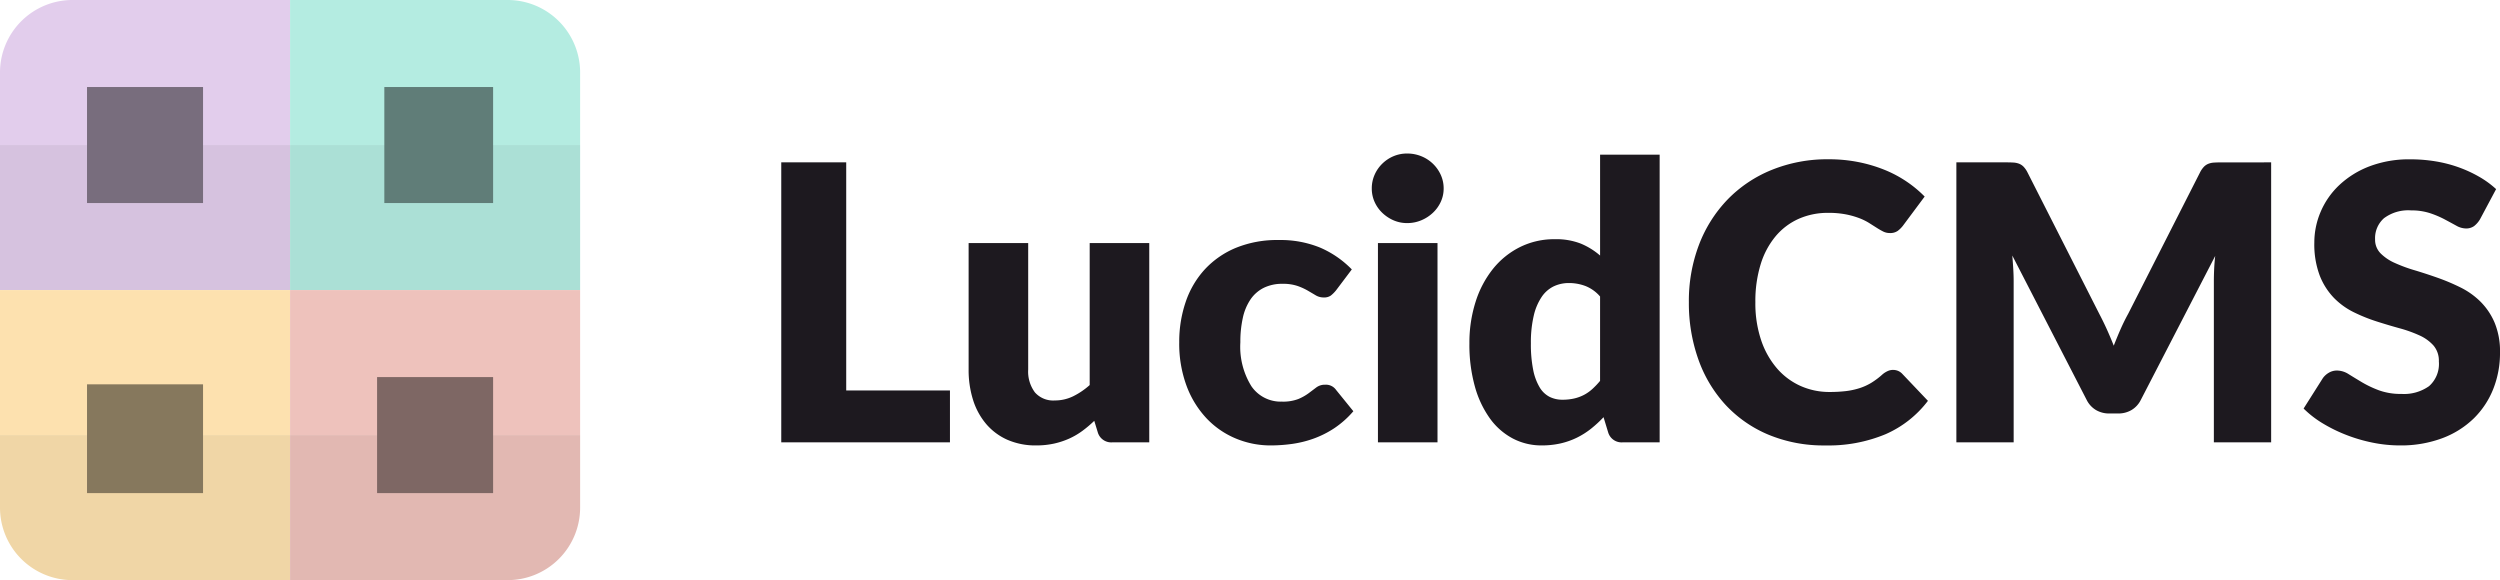 <svg xmlns="http://www.w3.org/2000/svg" width="344.753" height="80" viewBox="0 0 344.753 80"><g transform="translate(-473 173)"><g transform="translate(-44 137)"><g transform="translate(517 -310)"><path d="M10,0H40a0,0,0,0,1,0,0V20a0,0,0,0,1,0,0H0a0,0,0,0,1,0,0V10A10,10,0,0,1,10,0Z" fill="#e2cdec"/><rect width="40" height="20" transform="translate(0 20)" fill="#d6c2df"/><rect width="16" height="16" transform="translate(12 12)" fill="#786d7d"/></g><g transform="translate(557.153 -310)"><path d="M0,0H30A10,10,0,0,1,40,10V20a0,0,0,0,1,0,0H0a0,0,0,0,1,0,0V0A0,0,0,0,1,0,0Z" transform="translate(-0.153)" fill="#b4ece1"/><rect width="40" height="20" transform="translate(-0.153 20)" fill="#abe0d6"/><rect width="15" height="16" transform="translate(12.847 12)" fill="#607d78"/></g><g transform="translate(517 -269.847)"><rect width="40" height="20" transform="translate(0 -0.153)" fill="#fde1af"/><path d="M0,0H40a0,0,0,0,1,0,0V20a0,0,0,0,1,0,0H10A10,10,0,0,1,0,10V0A0,0,0,0,1,0,0Z" transform="translate(0 19.847)" fill="#f0d6a6"/><rect width="16" height="15" transform="translate(12 12.847)" fill="#86785d"/></g><g transform="translate(557.153 -269.847)"><rect width="40" height="20" transform="translate(-0.153 -0.153)" fill="#eec2bc"/><path d="M0,0H40a0,0,0,0,1,0,0V10A10,10,0,0,1,30,20H0a0,0,0,0,1,0,0V0A0,0,0,0,1,0,0Z" transform="translate(-0.153 19.847)" fill="#e2b8b2"/><rect width="16" height="16" transform="translate(11.847 11.847)" fill="#7e6764"/></g></g><path d="M27-7.155V0H3.737V-38.611h8.957V-7.155ZM54.484-27.48V0H49.4a1.932,1.932,0,0,1-2.014-1.378L46.9-2.968a15.946,15.946,0,0,1-1.643,1.391,10.055,10.055,0,0,1-1.815,1.06,10.774,10.774,0,0,1-2.093.689A11.234,11.234,0,0,1,38.9.424a9.621,9.621,0,0,1-3.988-.782,8.206,8.206,0,0,1-2.928-2.186,9.535,9.535,0,0,1-1.8-3.313,13.7,13.7,0,0,1-.61-4.187V-27.48h8.215v17.437a4.8,4.8,0,0,0,.927,3.154,3.35,3.35,0,0,0,2.729,1.113,5.741,5.741,0,0,0,2.531-.57A10.184,10.184,0,0,0,46.269-7.9V-27.48Zm25.758,6.519a4.542,4.542,0,0,1-.715.715,1.58,1.58,0,0,1-.98.265,2.111,2.111,0,0,1-1.1-.291q-.49-.292-1.1-.649a8.342,8.342,0,0,0-1.431-.649,6.16,6.16,0,0,0-2.04-.291,5.717,5.717,0,0,0-2.61.556,4.834,4.834,0,0,0-1.815,1.59,7.266,7.266,0,0,0-1.06,2.531,15.118,15.118,0,0,0-.344,3.379,10.3,10.3,0,0,0,1.524,6.069,4.89,4.89,0,0,0,4.2,2.12,5.872,5.872,0,0,0,2.266-.358,6.866,6.866,0,0,0,1.418-.795q.583-.437,1.073-.808a1.984,1.984,0,0,1,1.232-.371,1.7,1.7,0,0,1,1.484.716l2.385,2.941a12.977,12.977,0,0,1-2.676,2.372A13.426,13.426,0,0,1,77.075-.49,14.84,14.84,0,0,1,74.12.225a21.756,21.756,0,0,1-2.889.2,12.4,12.4,0,0,1-4.81-.954A11.784,11.784,0,0,1,62.394-3.3a13.263,13.263,0,0,1-2.756-4.465,16.727,16.727,0,0,1-1.02-6.042,16.972,16.972,0,0,1,.888-5.552,12.6,12.6,0,0,1,2.624-4.479,12.2,12.2,0,0,1,4.293-2.981A15.043,15.043,0,0,1,72.345-27.9a14.439,14.439,0,0,1,5.671,1.033,13.608,13.608,0,0,1,4.4,3.021ZM94.234-27.48V0H86.019V-27.48Zm.848-7.526a4.342,4.342,0,0,1-.4,1.842,4.848,4.848,0,0,1-1.087,1.51,5.319,5.319,0,0,1-1.6,1.033,4.975,4.975,0,0,1-1.948.384,4.625,4.625,0,0,1-1.882-.384,5.289,5.289,0,0,1-1.55-1.033,4.769,4.769,0,0,1-1.06-1.51,4.469,4.469,0,0,1-.384-1.842,4.625,4.625,0,0,1,.384-1.882,4.882,4.882,0,0,1,1.06-1.537,4.964,4.964,0,0,1,1.55-1.033,4.767,4.767,0,0,1,1.882-.371,5.13,5.13,0,0,1,1.948.371,5,5,0,0,1,1.6,1.033,4.96,4.96,0,0,1,1.087,1.537A4.493,4.493,0,0,1,95.082-35.007Zm21.571,14.893a5.193,5.193,0,0,0-2.014-1.444,6.391,6.391,0,0,0-2.279-.411,4.84,4.84,0,0,0-2.093.451,4.266,4.266,0,0,0-1.656,1.444,7.692,7.692,0,0,0-1.1,2.584,16.052,16.052,0,0,0-.4,3.842,17.8,17.8,0,0,0,.318,3.657,7.534,7.534,0,0,0,.888,2.4,3.446,3.446,0,0,0,1.365,1.312,3.914,3.914,0,0,0,1.775.4,7.1,7.1,0,0,0,1.63-.172,5.729,5.729,0,0,0,1.338-.49,5.556,5.556,0,0,0,1.153-.808,10.991,10.991,0,0,0,1.073-1.126Zm8.215-19.557V0H119.78a1.932,1.932,0,0,1-2.014-1.378l-.636-2.093a16.11,16.11,0,0,1-1.723,1.59A10.833,10.833,0,0,1,113.46-.649a10.3,10.3,0,0,1-2.253.795,11.6,11.6,0,0,1-2.61.278,8.464,8.464,0,0,1-3.975-.954,9.16,9.16,0,0,1-3.153-2.756A13.907,13.907,0,0,1,99.388-7.7a21.428,21.428,0,0,1-.755-5.949,18.556,18.556,0,0,1,.848-5.711,14,14,0,0,1,2.4-4.558,11.137,11.137,0,0,1,3.723-3.008,10.574,10.574,0,0,1,4.8-1.087,9.364,9.364,0,0,1,3.6.61,9.784,9.784,0,0,1,2.65,1.643V-39.67Zm32.2,29.68a1.8,1.8,0,0,1,.636.119,1.729,1.729,0,0,1,.61.411l3.551,3.736a14.741,14.741,0,0,1-5.843,4.6,20.447,20.447,0,0,1-8.308,1.55,19.791,19.791,0,0,1-7.884-1.5,17.062,17.062,0,0,1-5.91-4.134,18.2,18.2,0,0,1-3.723-6.254,23.093,23.093,0,0,1-1.3-7.857,21.749,21.749,0,0,1,1.4-7.937,18.431,18.431,0,0,1,3.948-6.241,17.781,17.781,0,0,1,6.1-4.081,20.4,20.4,0,0,1,7.818-1.458,20.858,20.858,0,0,1,4.094.384,20.011,20.011,0,0,1,3.591,1.06,16.4,16.4,0,0,1,3.074,1.63,16.131,16.131,0,0,1,2.491,2.067l-3.021,4.055a3.847,3.847,0,0,1-.689.676,1.793,1.793,0,0,1-1.113.3,1.988,1.988,0,0,1-.9-.212,9.962,9.962,0,0,1-.9-.517q-.477-.3-1.047-.663a8.032,8.032,0,0,0-1.352-.662,11.169,11.169,0,0,0-1.828-.517,12.477,12.477,0,0,0-2.451-.212,9.874,9.874,0,0,0-4.068.822,8.866,8.866,0,0,0-3.18,2.4,11.091,11.091,0,0,0-2.067,3.869,17.265,17.265,0,0,0-.729,5.234,15.9,15.9,0,0,0,.808,5.273,11.58,11.58,0,0,0,2.2,3.882,9.334,9.334,0,0,0,3.246,2.4,9.706,9.706,0,0,0,3.975.822,19.027,19.027,0,0,0,2.226-.119,10.123,10.123,0,0,0,1.882-.4,7.667,7.667,0,0,0,1.643-.742,10.366,10.366,0,0,0,1.564-1.179,3.133,3.133,0,0,1,.689-.437A1.805,1.805,0,0,1,157.066-9.991Zm52.126-28.62V0h-7.9V-22.207q0-.768.04-1.67t.146-1.828L191.224-5.857a3.37,3.37,0,0,1-1.285,1.4,3.555,3.555,0,0,1-1.842.477h-1.219a3.555,3.555,0,0,1-1.842-.477,3.37,3.37,0,0,1-1.285-1.4L173.5-25.758q.079.954.133,1.868t.053,1.683V0h-7.9V-38.611h6.837q.583,0,1.02.027a2.611,2.611,0,0,1,.782.159,1.779,1.779,0,0,1,.623.411,3.239,3.239,0,0,1,.543.782l9.938,19.583q.53,1.007,1.02,2.094t.941,2.226q.451-1.166.941-2.279t1.047-2.12l9.911-19.5a3.239,3.239,0,0,1,.543-.782,1.779,1.779,0,0,1,.623-.411,2.611,2.611,0,0,1,.782-.159q.437-.026,1.02-.027ZM238-30.767a3.364,3.364,0,0,1-.835.954,1.868,1.868,0,0,1-1.126.318,2.755,2.755,0,0,1-1.312-.384q-.7-.384-1.59-.861a13.2,13.2,0,0,0-2.027-.861,8.111,8.111,0,0,0-2.6-.384,5.588,5.588,0,0,0-3.75,1.073,3.652,3.652,0,0,0-1.232,2.9,2.673,2.673,0,0,0,.742,1.935,6.4,6.4,0,0,0,1.948,1.325,20.878,20.878,0,0,0,2.756,1.02q1.55.464,3.167,1.034a28.322,28.322,0,0,1,3.167,1.338,10.561,10.561,0,0,1,2.756,1.961,9.152,9.152,0,0,1,1.948,2.9,10.318,10.318,0,0,1,.742,4.121,13.427,13.427,0,0,1-.927,5.008,11.727,11.727,0,0,1-2.69,4.068A12.485,12.485,0,0,1,232.789-.57a16.26,16.26,0,0,1-5.87.994,18.814,18.814,0,0,1-3.67-.371,21.8,21.8,0,0,1-3.617-1.047,20.977,20.977,0,0,1-3.286-1.6,13.962,13.962,0,0,1-2.676-2.067l2.65-4.187a2.653,2.653,0,0,1,.835-.755,2.178,2.178,0,0,1,1.126-.3,3.017,3.017,0,0,1,1.6.5q.808.5,1.828,1.113a14.881,14.881,0,0,0,2.345,1.113,8.794,8.794,0,0,0,3.127.5,5.953,5.953,0,0,0,3.789-1.073,4.086,4.086,0,0,0,1.352-3.405,3.218,3.218,0,0,0-.742-2.2,5.732,5.732,0,0,0-1.948-1.4,17.945,17.945,0,0,0-2.743-.98q-1.537-.424-3.154-.941a23.072,23.072,0,0,1-3.154-1.272,9.952,9.952,0,0,1-2.743-1.987,9.3,9.3,0,0,1-1.948-3.074,12.205,12.205,0,0,1-.742-4.545,10.784,10.784,0,0,1,.874-4.24,10.945,10.945,0,0,1,2.571-3.684,12.639,12.639,0,0,1,4.16-2.584,15.366,15.366,0,0,1,5.645-.967,21.166,21.166,0,0,1,3.458.278,18.179,18.179,0,0,1,3.193.821,17.536,17.536,0,0,1,2.822,1.3,13.012,13.012,0,0,1,2.345,1.709Z" transform="translate(577 -112)" fill="#1d191f"/></g></svg>